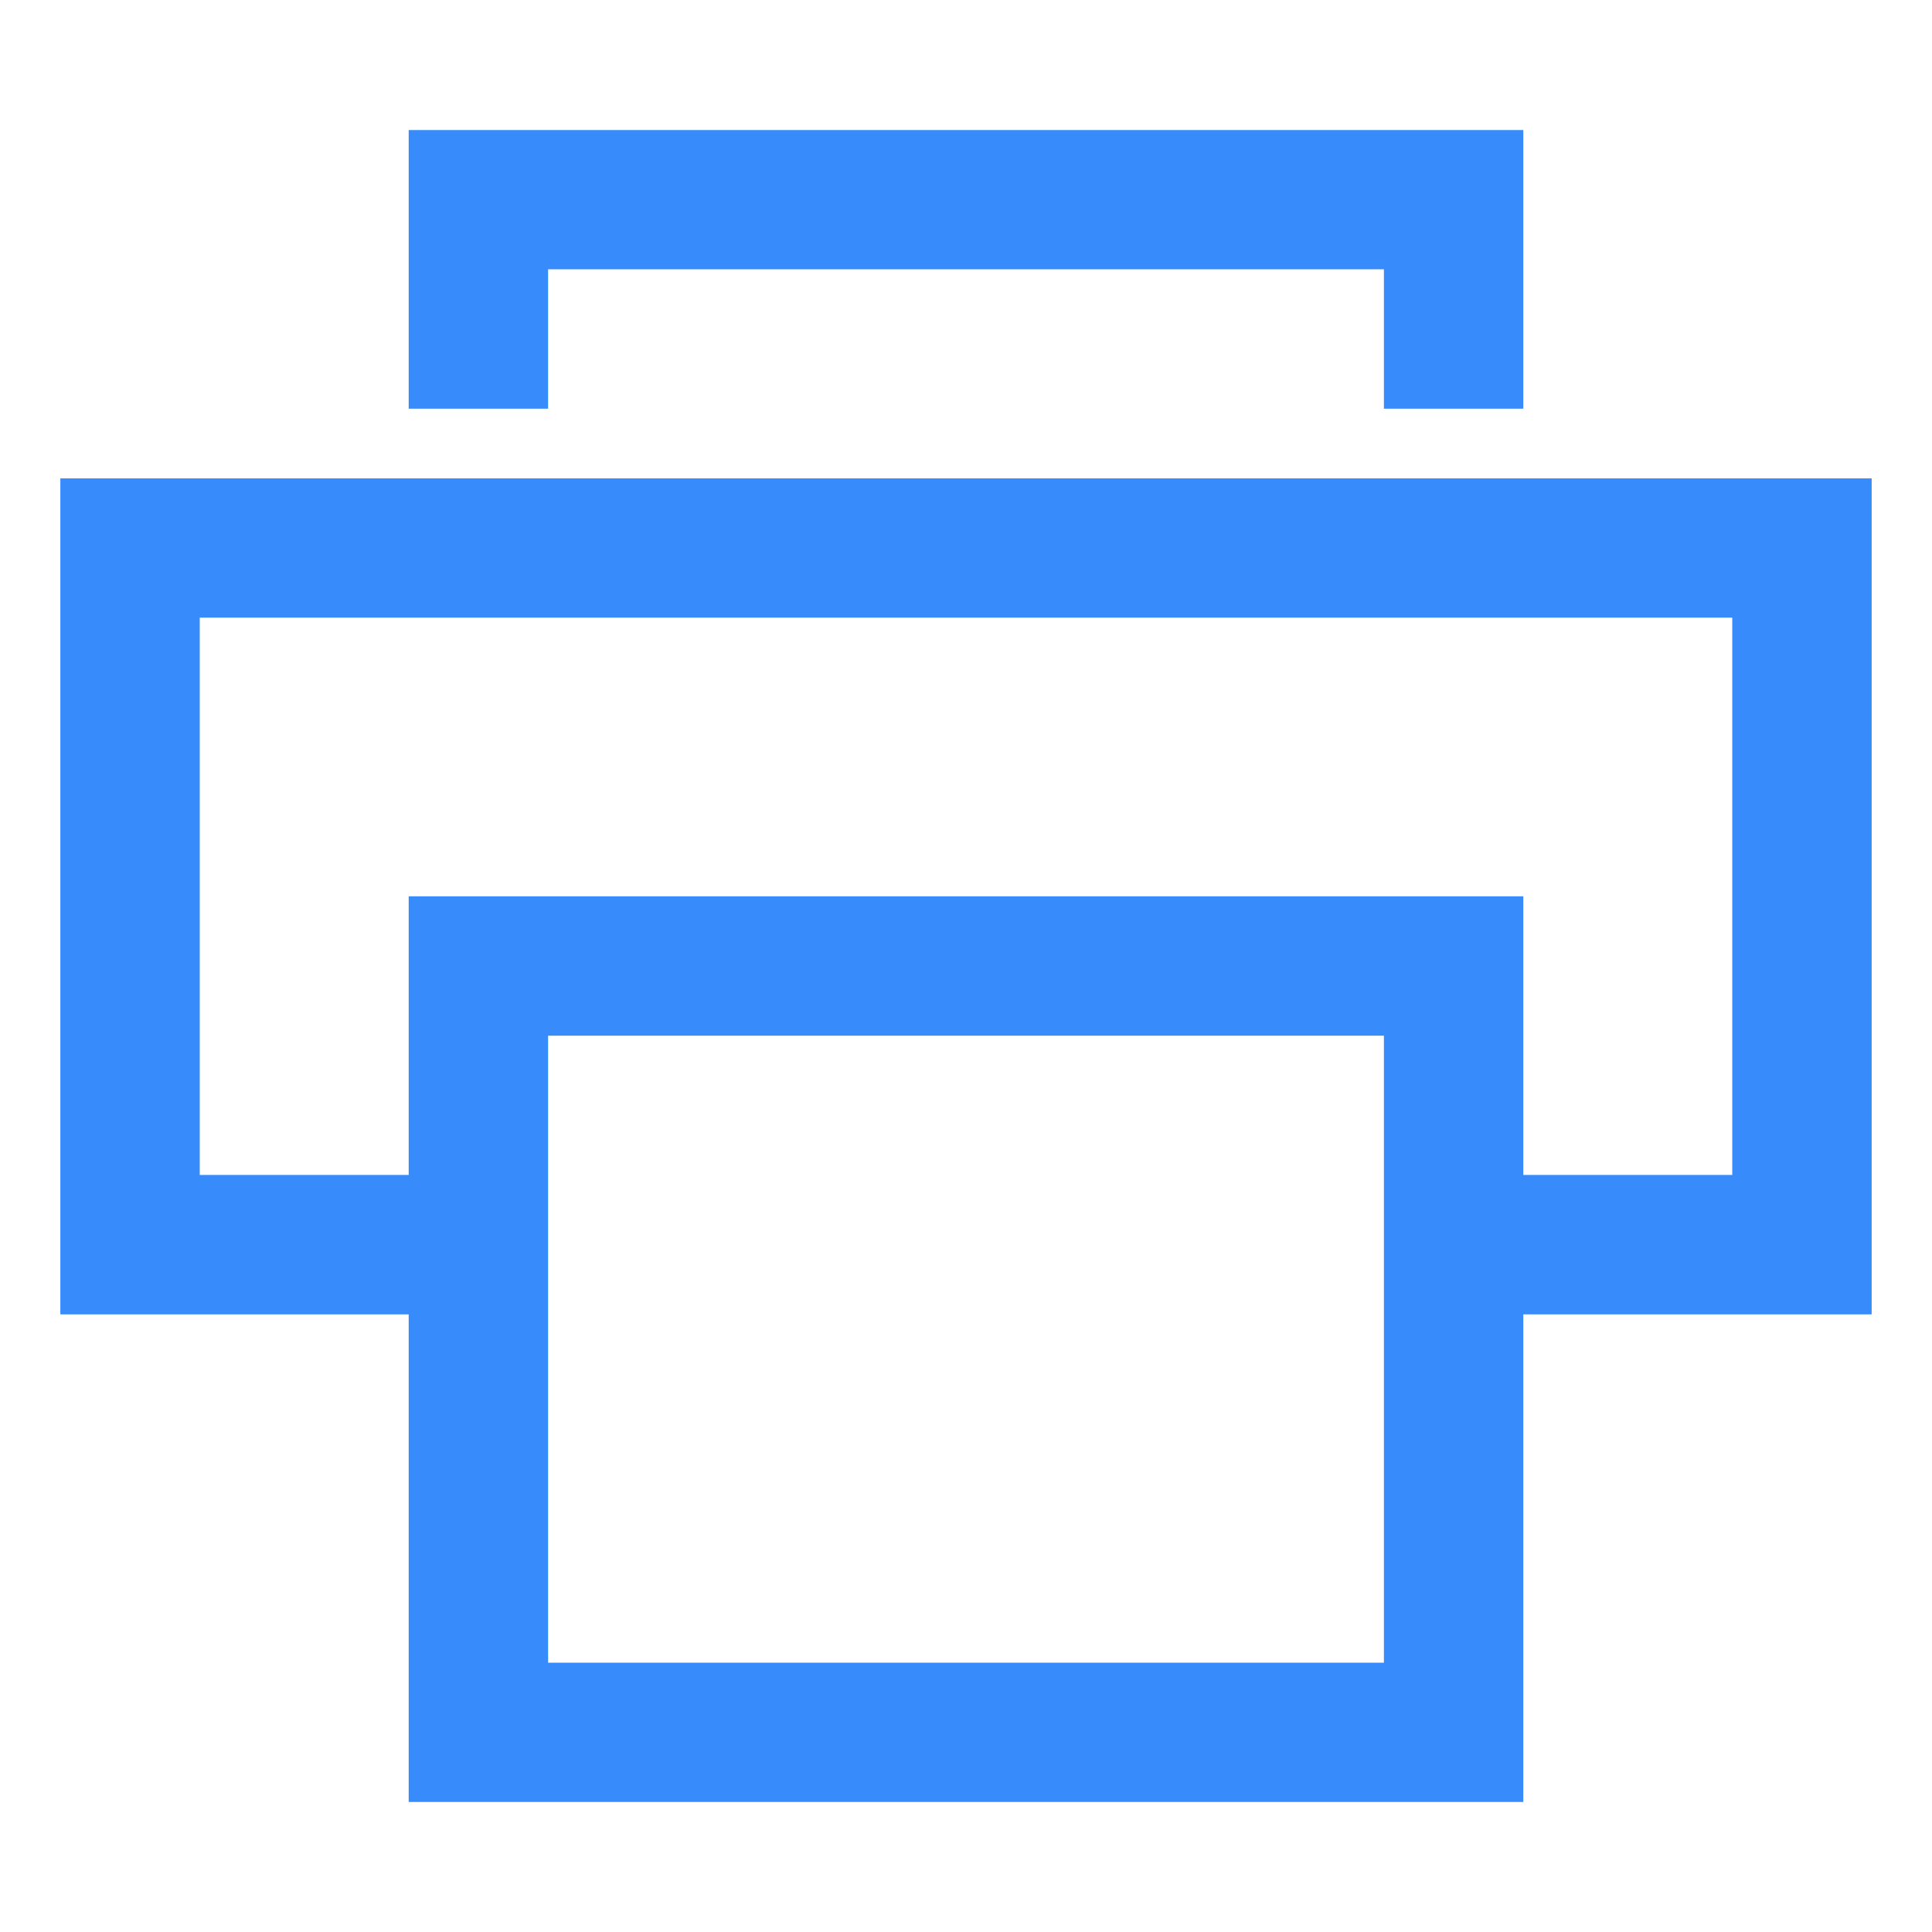 ﻿<?xml version="1.0" encoding="utf-8"?>
<svg version="1.1" xmlns:xlink="http://www.w3.org/1999/xlink" width="13px" height="13px" xmlns="http://www.w3.org/2000/svg">
  <g transform="matrix(1 0 0 1 -1160 -404 )">
    <path d="M 12.594 8.844  L 12.594 3.219  L 0.406 3.219  L 0.406 8.844  L 2.75 8.844  L 2.75 12.125  L 10.25 12.125  L 10.25 8.844  L 12.594 8.844  Z M 9.312 6.969  L 9.312 11.188  L 3.688 11.188  L 3.688 6.969  L 9.312 6.969  Z M 11.656 4.156  L 11.656 7.906  L 10.25 7.906  L 10.25 6.031  L 2.75 6.031  L 2.75 7.906  L 1.344 7.906  L 1.344 4.156  L 11.656 4.156  Z M 3.688 2.75  L 3.688 1.812  L 9.312 1.812  L 9.312 2.75  L 10.25 2.75  L 10.25 0.875  L 2.75 0.875  L 2.75 2.75  L 3.688 2.75  Z " fill-rule="nonzero" fill="#378bfb" stroke="none" transform="matrix(1 0 0 1 1160 404 )" />
  </g>
</svg>